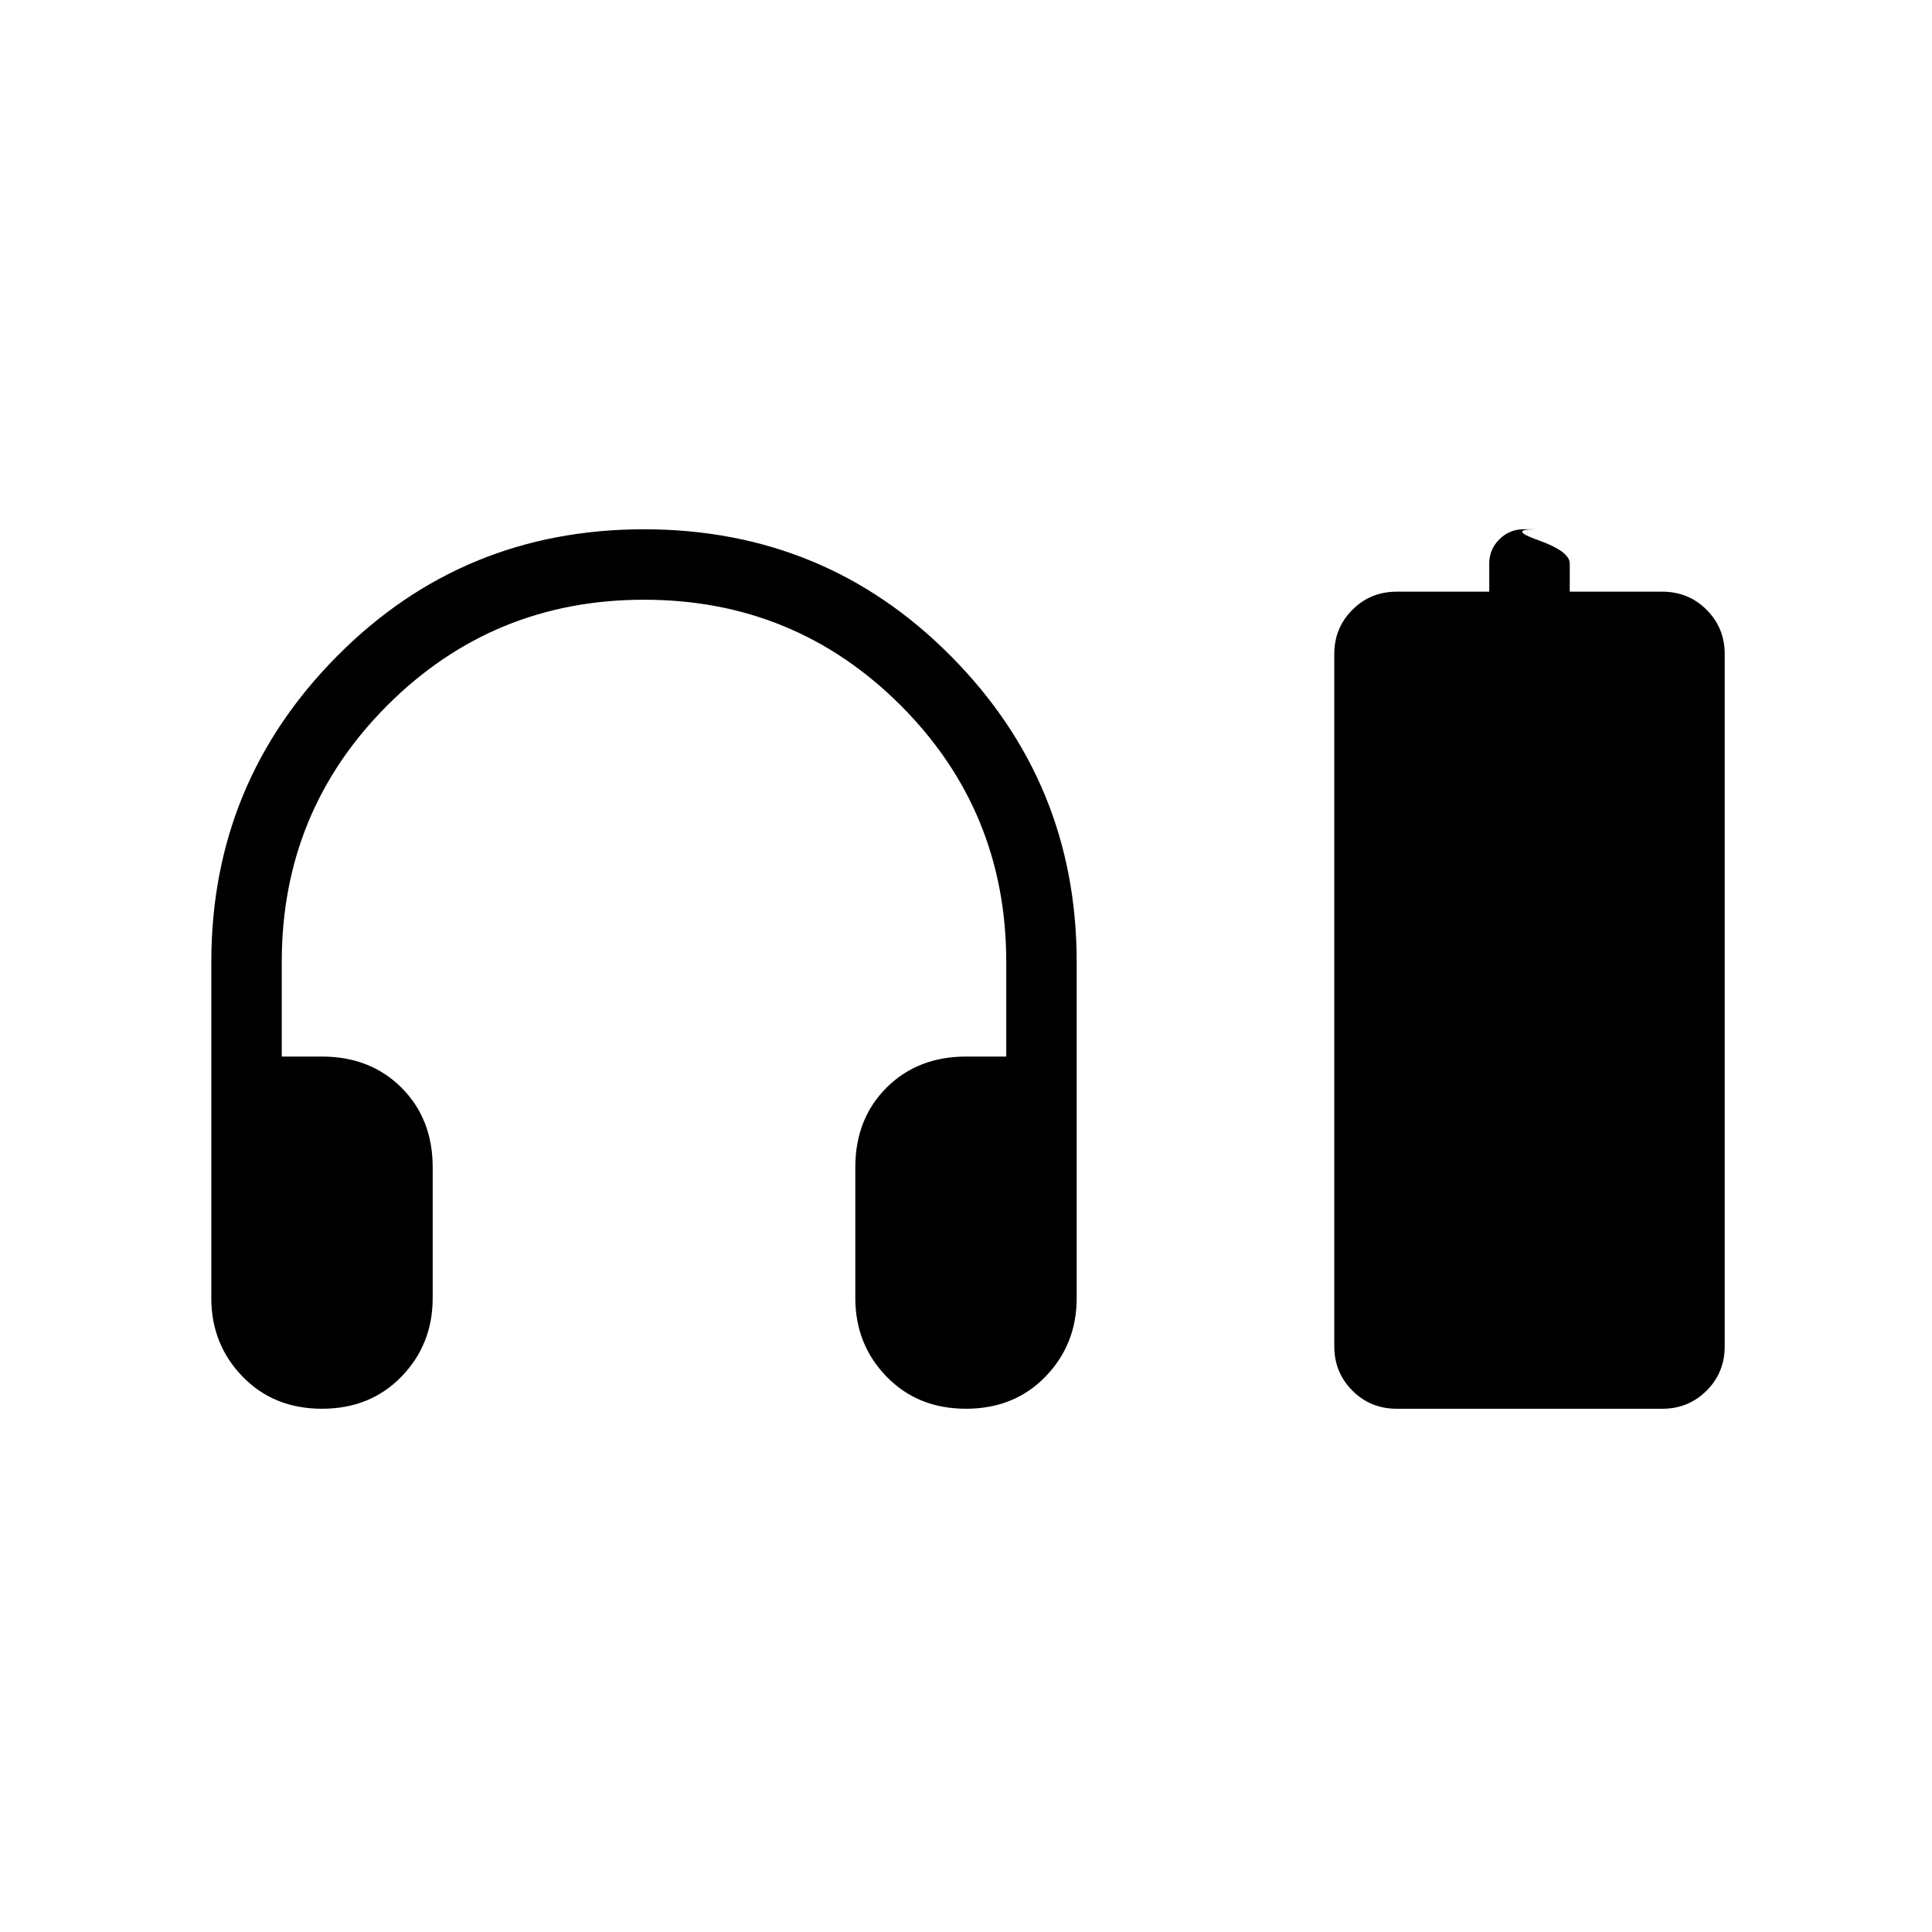 <svg xmlns="http://www.w3.org/2000/svg" height="24" width="24"><path d="M4 17.5Q3.4 17.5 3.013 17.1Q2.625 16.7 2.625 16.125V11.95Q2.625 9.725 4.188 8.15Q5.75 6.575 8 6.575Q10.25 6.575 11.812 8.15Q13.375 9.725 13.375 11.95V16.125Q13.375 16.7 12.988 17.1Q12.6 17.5 12 17.5Q11.4 17.5 11.012 17.1Q10.625 16.7 10.625 16.125V14.5Q10.625 13.9 11.012 13.512Q11.4 13.125 12 13.125H12.5V11.95Q12.5 10.075 11.188 8.762Q9.875 7.45 8 7.45Q6.125 7.45 4.812 8.762Q3.5 10.075 3.5 11.95V13.125H4Q4.6 13.125 4.988 13.512Q5.375 13.9 5.375 14.5V16.125Q5.375 16.7 4.988 17.1Q4.6 17.5 4 17.5ZM17.35 17.5Q17.025 17.5 16.8 17.275Q16.575 17.05 16.575 16.725V8.125Q16.575 7.8 16.8 7.575Q17.025 7.35 17.35 7.35H18.5V7Q18.5 6.825 18.625 6.7Q18.75 6.575 18.925 6.575H19.075Q18.725 6.575 19.113 6.712Q19.5 6.85 19.5 7V7.35H20.65Q20.975 7.35 21.2 7.575Q21.425 7.8 21.425 8.125V16.725Q21.425 17.05 21.2 17.275Q20.975 17.5 20.65 17.5Z"/></svg>